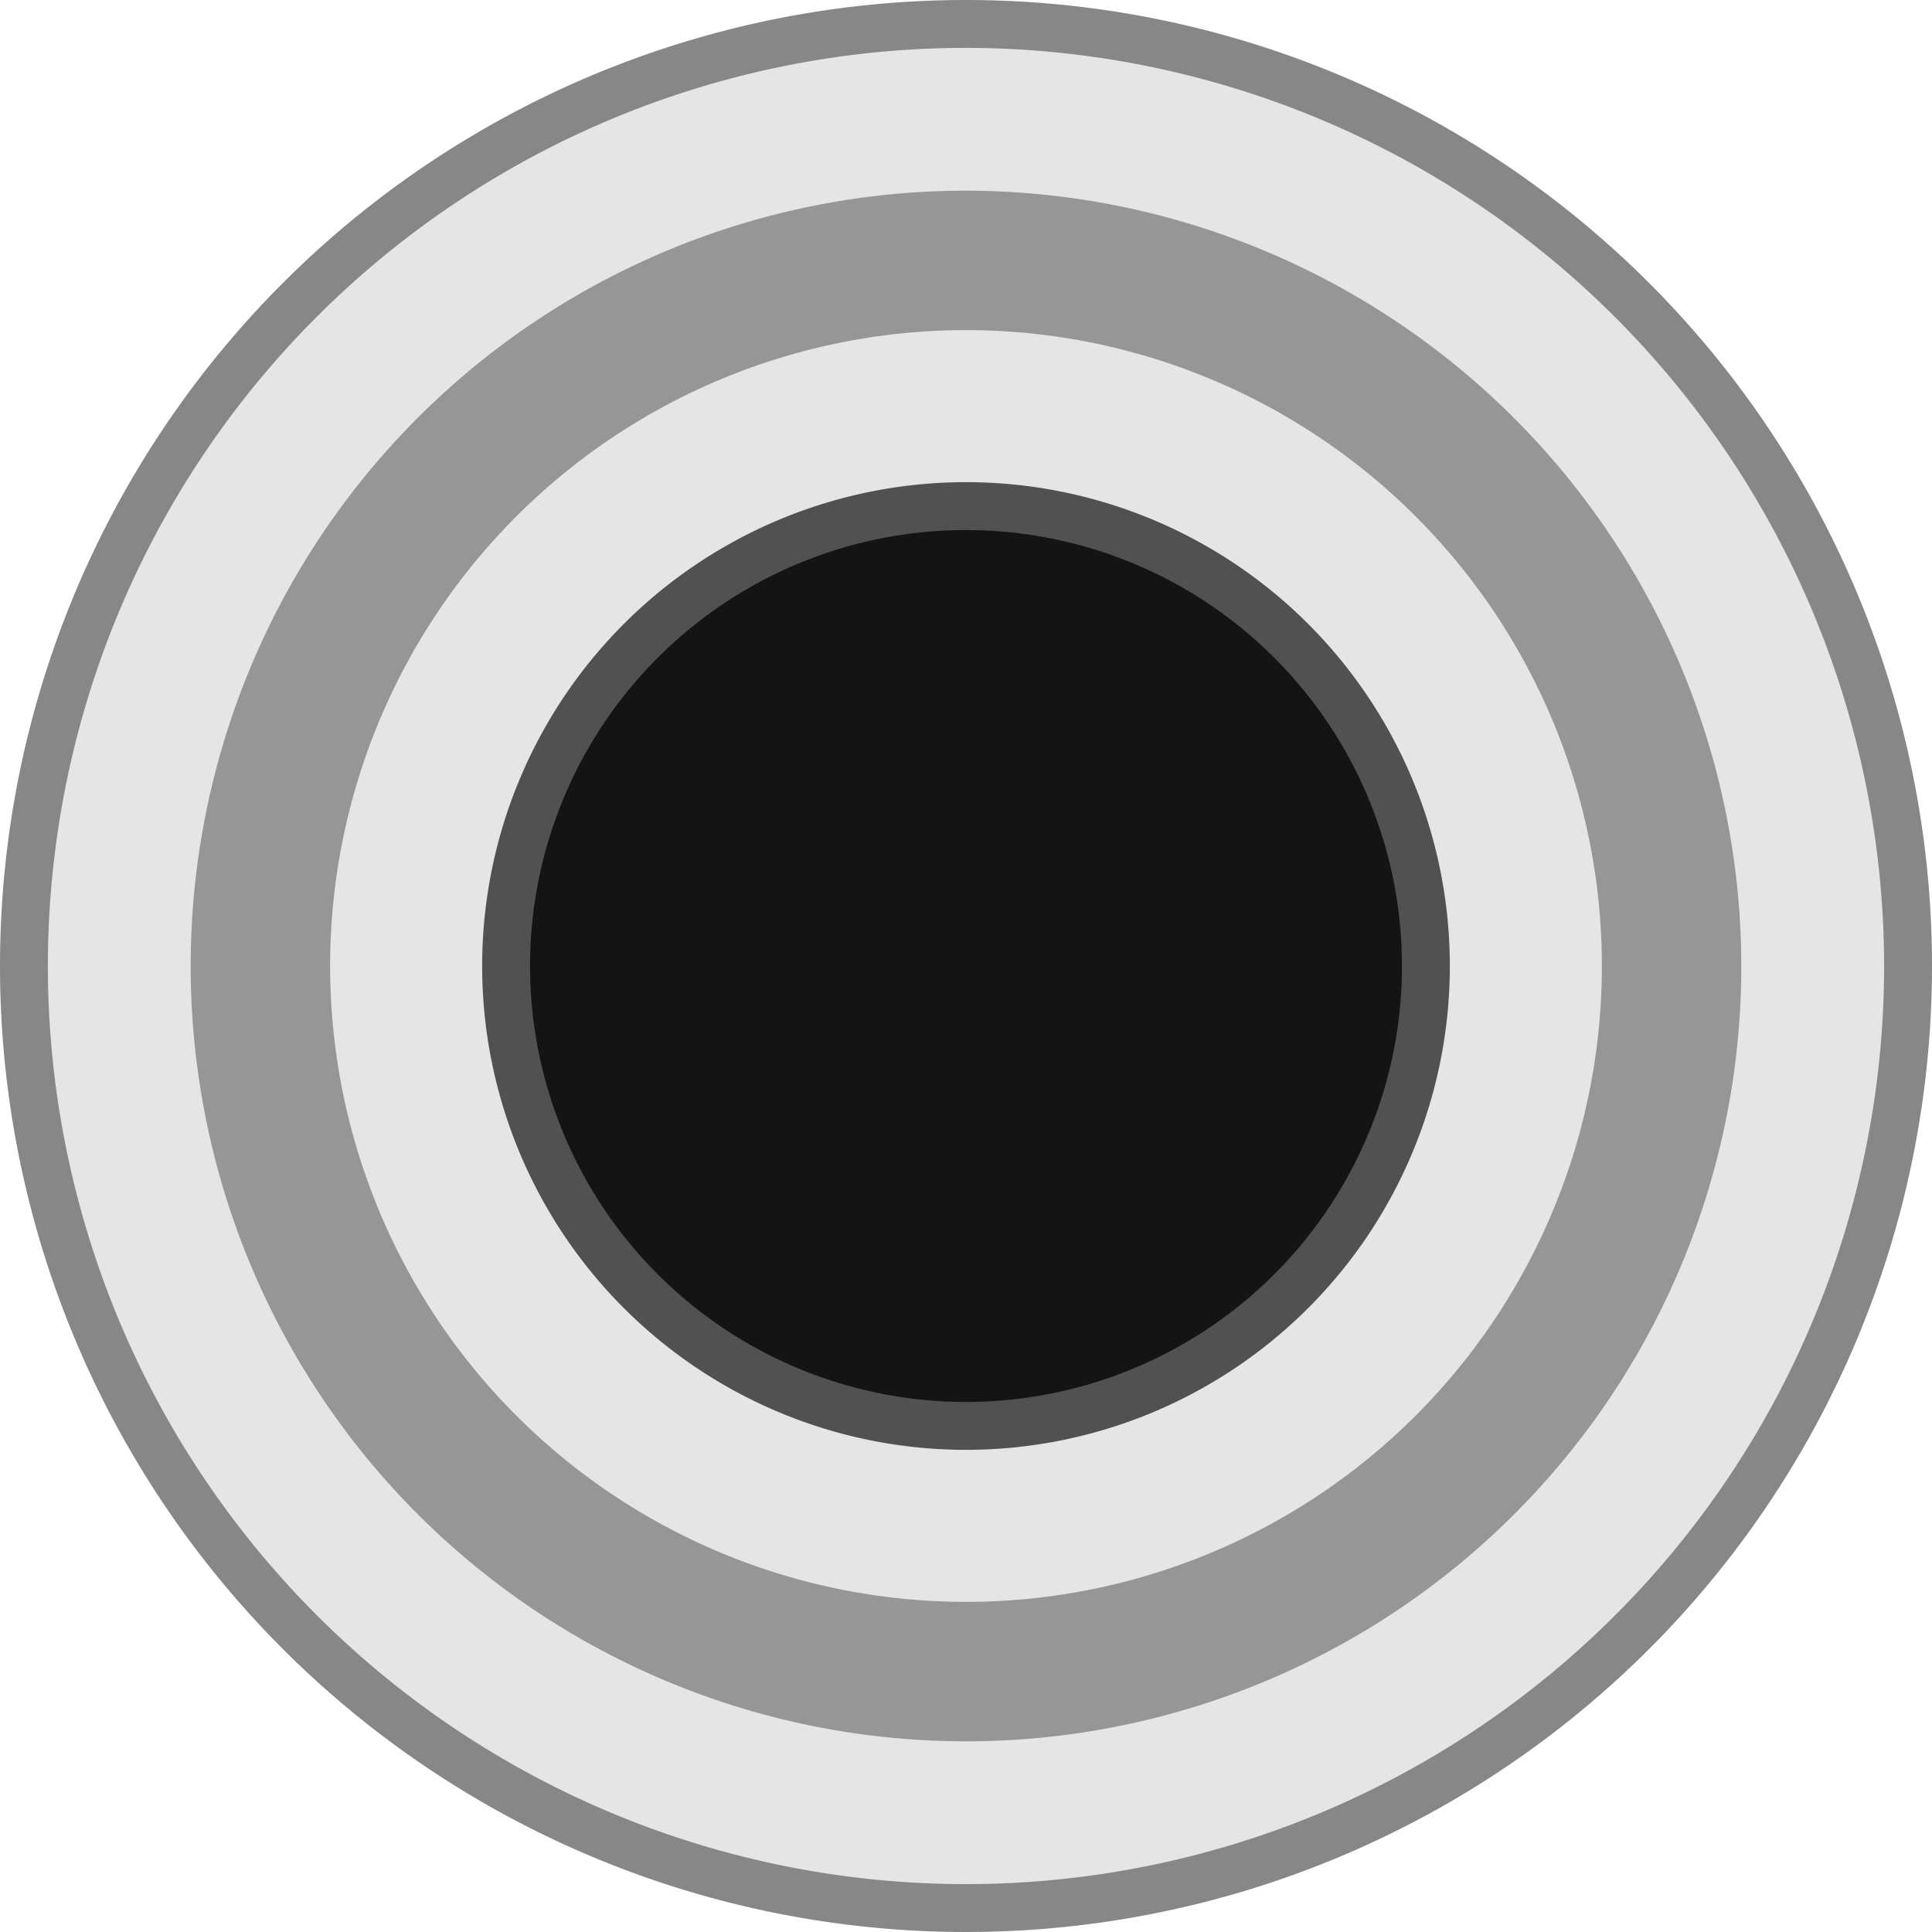 <svg id="Layer_1" data-name="Layer 1" xmlns="http://www.w3.org/2000/svg" width="23" height="23" viewBox="0 0 23 23">
  <title>Jack</title>
  <path d="M11.5,0A11.5,11.5,0,1,0,23,11.5,11.5,11.5,0,0,0,11.5,0Z" transform="translate(0 0)" style="fill: #878787"/>
  <path d="M11.5.57A10.93,10.93,0,1,0,22.43,11.5h0A10.94,10.94,0,0,0,11.5.57Z" transform="translate(0 0)" style="fill: #e5e5e5"/>
  <path d="M11.5,2.27a9.23,9.23,0,1,0,9.23,9.23h0A9.24,9.24,0,0,0,11.5,2.27Z" transform="translate(0 0)" style="fill: #969696"/>
  <path d="M11.5,19.07a7.57,7.57,0,1,1,7.57-7.57h0A7.57,7.57,0,0,1,11.5,19.07Z" transform="translate(0 0)" style="fill: #e5e5e5"/>
  <path d="M11.5,17.26a5.76,5.76,0,1,1,5.76-5.76h0a5.76,5.76,0,0,1-5.76,5.76Z" transform="translate(0 0)" style="fill: #515151"/>
  <path d="M11.5,6.31a5.19,5.19,0,1,0,5.19,5.19A5.19,5.19,0,0,0,11.5,6.31Z" transform="translate(0 0)" style="fill: #141414"/>
</svg>
